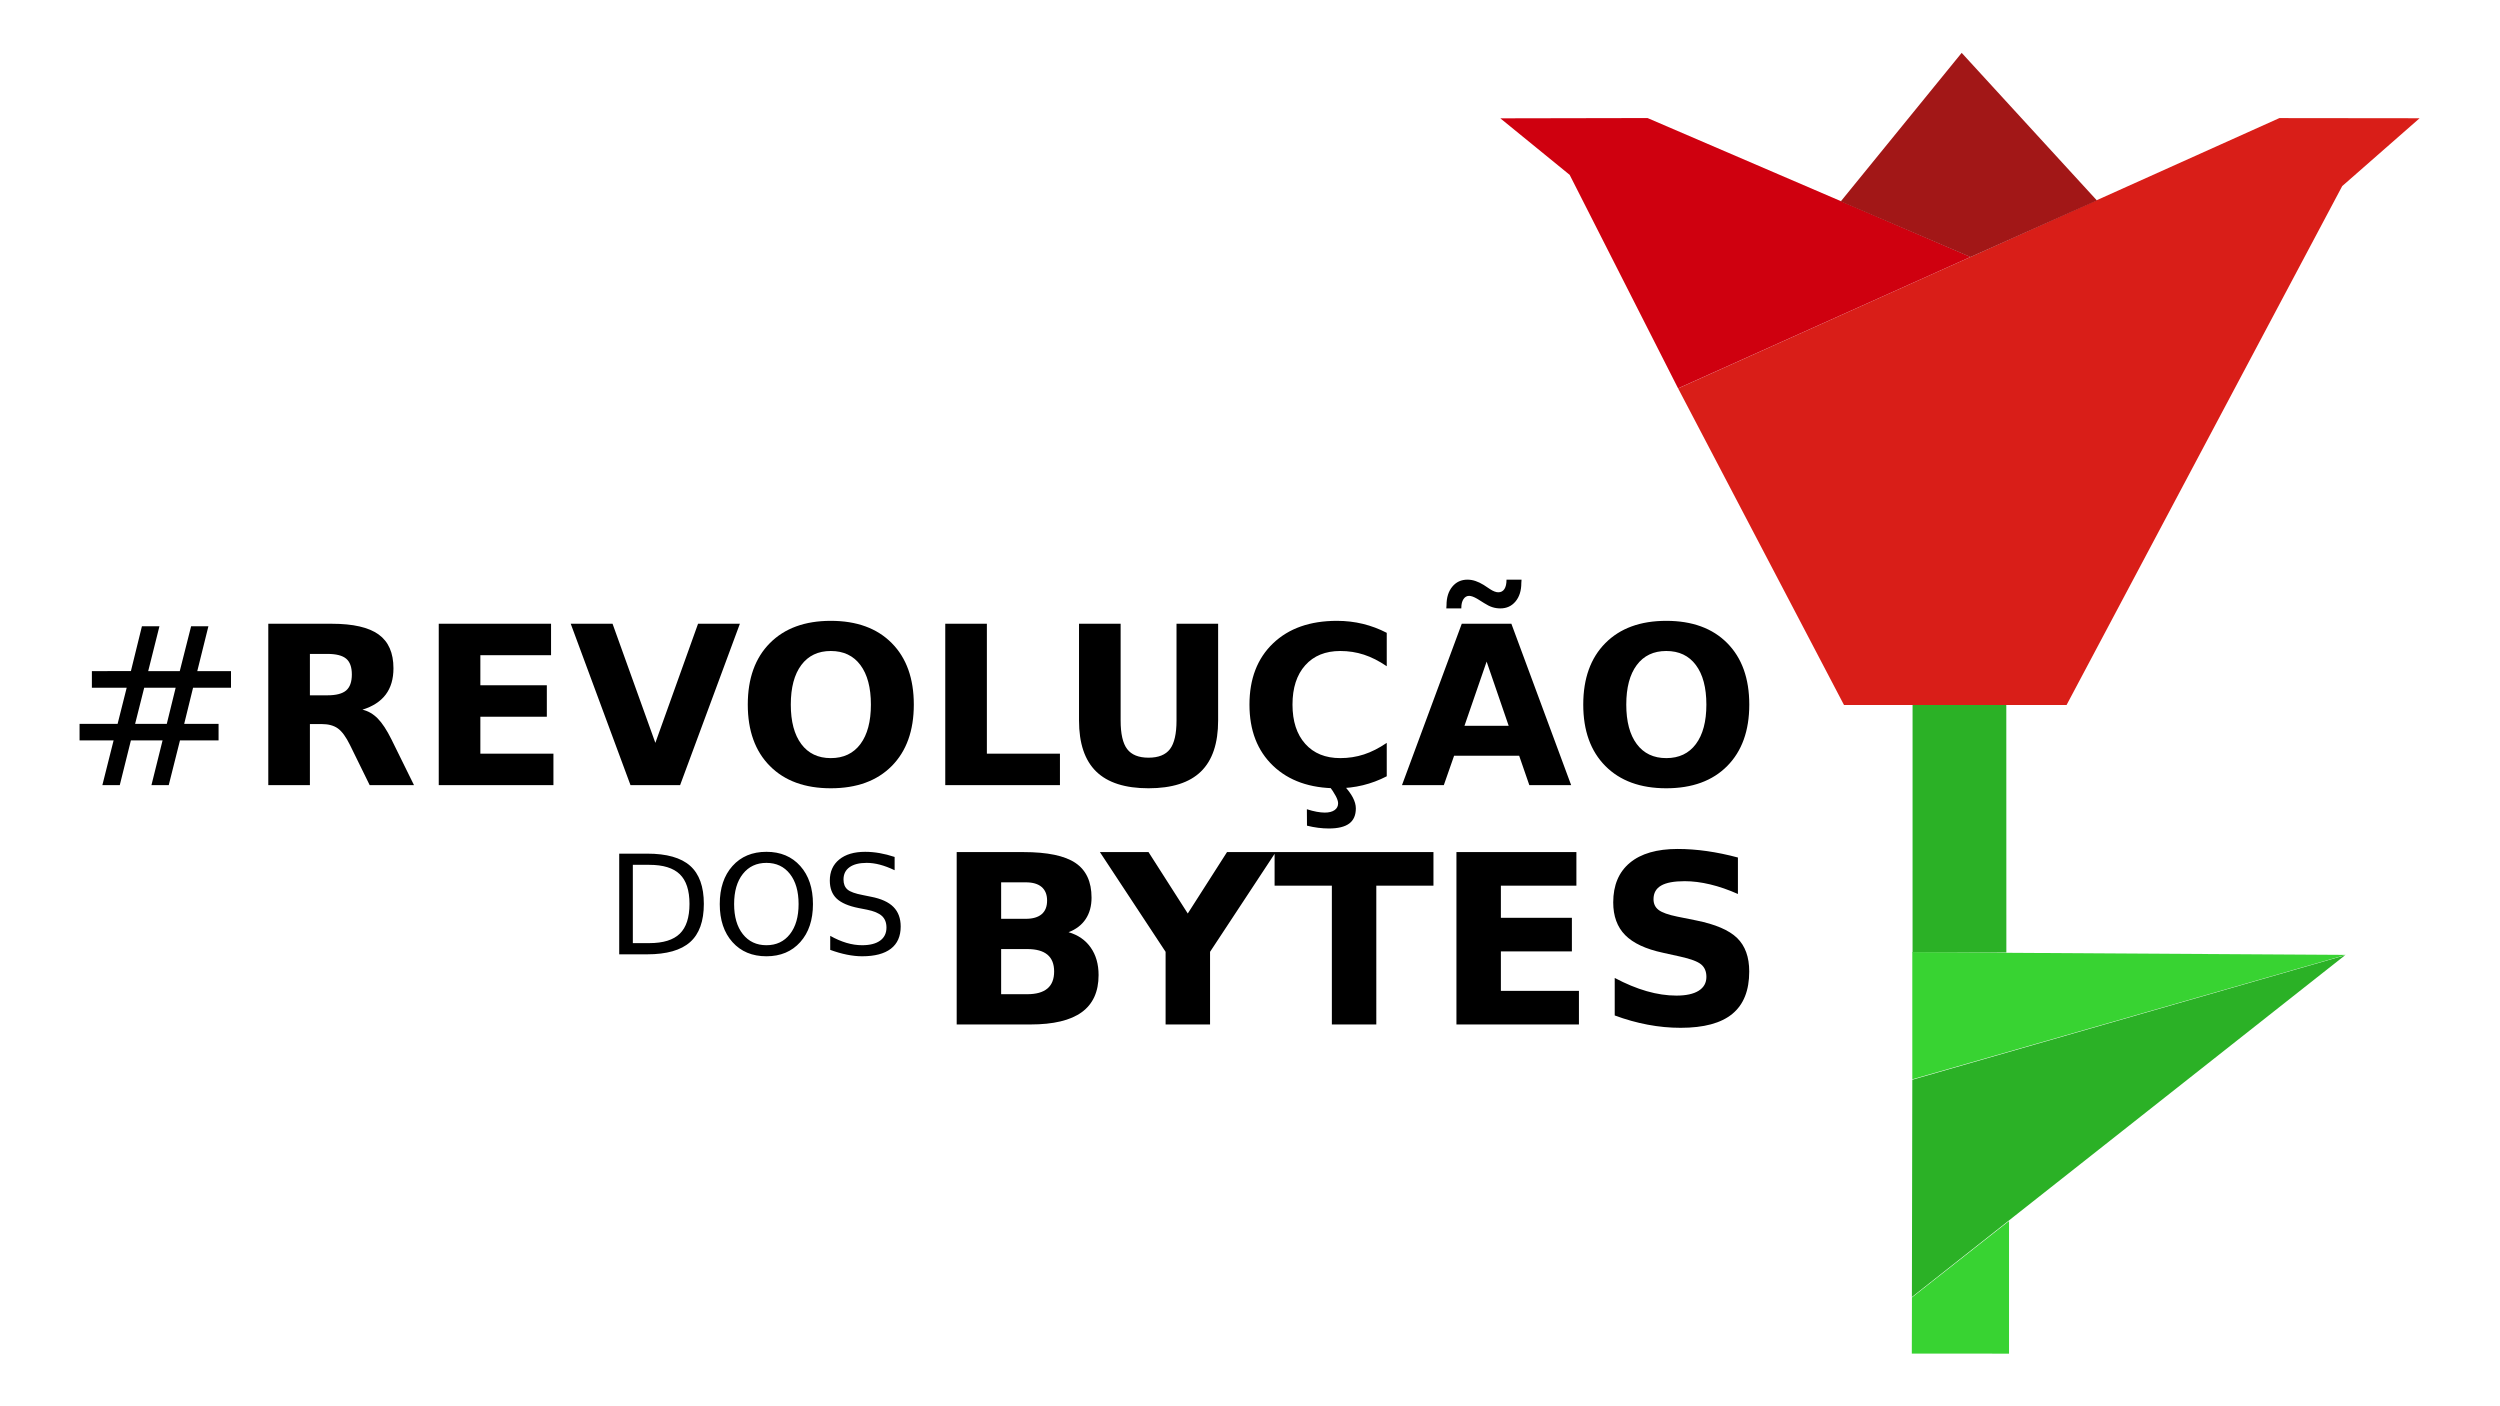 <?xml version="1.0" encoding="utf-8"?>
<!-- Generator: Adobe Illustrator 16.0.0, SVG Export Plug-In . SVG Version: 6.00 Build 0)  -->
<!DOCTYPE svg PUBLIC "-//W3C//DTD SVG 1.1//EN" "http://www.w3.org/Graphics/SVG/1.1/DTD/svg11.dtd">
<svg version="1.1" id="Layer_1" xmlns="http://www.w3.org/2000/svg" xmlns:xlink="http://www.w3.org/1999/xlink" x="0px" y="0px"
	 width="1920px" height="1080px" viewBox="0 0 1920 1080" enable-background="new 0 0 1920 1080" xml:space="preserve">
<g>
	<path fill="#2BB126" d="M1468.854,541.471l-0.008,190.21l72.04-0.12l-0.038-189.849
		C1524.902,516.809,1489.499,535.912,1468.854,541.471L1468.854,541.471z"/>
	<path fill="#D91E18" d="M1288.797,298.296l127.408,243.16h170.906l211.703-398.535l59.438-52.107l-107.698-0.121L1288.797,298.296z
		"/>
	<path fill="#CF000F" d="M1288.768,298.253l-83.261-163.97l-53.249-43.408l113.069-0.212l248.092,106.65L1288.768,298.253z"/>
	<path fill="#A21717" d="M1413.65,154.742L1506.569,40.6l103.894,113.393l-97.148,43.409L1413.65,154.742z"/>
	<path fill="#38D332" d="M1801.535,733.348l-332.885-2.043v97.592L1801.535,733.348z"/>
	<path fill="#2BB126" d="M1468.65,829.241l-0.316,166.867l332.623-262.432L1468.65,829.241z"/>
	<path fill="#38D332" d="M1468.38,996.423l-0.113,43.156l74.669,0.015V937.722L1468.38,996.423z"/>
	<path d="M128.095,555.914h-24.322l6.973-27.725h24.156L128.095,555.914L128.095,555.914z M109.002,480.955l-8.468,34.45H70.567
		v12.784h26.729l-6.973,27.726h-29.22v12.699h26.149l-8.635,34.366h13.367l8.549-34.366h24.324l-8.551,34.366h13.282l8.633-34.366
		h29.636v-12.699h-26.4l6.807-27.726h29.138v-12.784h-25.899l8.551-34.45h-13.282l-8.718,34.45h-24.24l8.633-34.45H109.002
		L109.002,480.955z"/>
	<path d="M238.005,534v-31.794h13.448c6.695,0,11.496,1.217,14.403,3.653c2.904,2.435,4.358,6.475,4.358,12.119
		c0,5.7-1.454,9.797-4.358,12.285c-2.907,2.49-7.708,3.736-14.403,3.736H238.005L238.005,534z M247.053,556.078
		c5.201,0,9.365,1.135,12.494,3.402c3.126,2.274,6.211,6.505,9.254,12.709l15.109,30.791h34.036l-17.349-35.193
		c-3.543-7.143-7.043-12.467-10.501-15.981c-3.46-3.515-7.375-5.768-11.746-6.768c7.969-2.485,13.932-6.36,17.89-11.62
		c3.955-5.258,5.935-11.981,5.935-20.171c0-11.843-3.806-20.506-11.413-25.984c-7.61-5.479-19.58-8.219-35.904-8.219h-48.812V602.98
		h31.96v-46.902H247.053L247.053,556.078z M336.957,602.98h88.077v-24.152h-56.118v-28.391h51.055v-24.159h-51.055v-23.077h54.291
		v-24.158h-86.25V602.98L336.957,602.98z M484.221,602.98h38.104l45.906-123.938h-32.127l-32.789,91.484l-32.873-91.484h-32.125
		L484.221,602.98L484.221,602.98z"/>
	<path d="M660.797,510.756c5.369,7.195,8.053,17.322,8.053,30.385c0,13-2.685,23.104-8.053,30.299
		c-5.368,7.193-12.95,10.791-22.745,10.791c-9.741,0-17.295-3.598-22.663-10.791c-5.369-7.195-8.054-17.299-8.054-30.299
		c0-13.062,2.685-23.189,8.054-30.385c5.368-7.193,12.922-10.791,22.663-10.791C647.847,499.965,655.429,503.562,660.797,510.756
		L660.797,510.756z M591.273,493.904c-11.318,11.399-16.976,27.145-16.976,47.236c0,20.03,5.657,35.749,16.976,47.15
		c11.317,11.4,26.909,17.102,46.778,17.102c19.923,0,35.53-5.7,46.818-17.102c11.29-11.401,16.937-27.12,16.937-47.15
		c0-20.092-5.646-35.836-16.937-47.236c-11.288-11.4-26.896-17.101-46.818-17.101C618.183,476.804,602.591,482.504,591.273,493.904
		L591.273,493.904z M725.962,602.98h88.078v-24.152h-56.118v-99.784h-31.96V602.98L725.962,602.98z"/>
	<path d="M828.684,553.346c0,17.544,4.401,30.598,13.2,39.183c8.798,8.575,22.191,12.864,40.179,12.864
		c18.041,0,31.462-4.289,40.263-12.864c8.799-8.585,13.198-21.639,13.198-39.183v-74.302h-31.958v74.302
		c0,10.236-1.677,17.553-5.023,21.952c-3.349,4.4-8.842,6.604-16.478,6.604c-7.584,0-13.049-2.202-16.396-6.604
		c-3.35-4.399-5.021-11.716-5.021-21.952v-74.302h-31.961v74.302H828.684z M1065.024,570.528
		c-5.928,4.032-11.763,7.001-17.516,8.878c-5.761,1.886-11.821,2.822-18.183,2.822c-11.401,0-20.369-3.648-26.896-10.956
		c-6.534-7.308-9.794-17.35-9.794-30.133c0-12.841,3.26-22.914,9.794-30.219c6.525-7.305,15.493-10.957,26.896-10.957
		c6.361,0,12.422,0.941,18.183,2.822c5.753,1.881,11.588,4.842,17.516,8.881v-25.65c-5.866-3.044-11.987-5.34-18.35-6.892
		c-6.36-1.548-13.008-2.322-19.925-2.322c-20.639,0-36.996,5.769-49.058,17.31c-12.063,11.538-18.098,27.212-18.098,47.027
		c0,19.753,6.033,35.403,18.098,46.94c12.062,11.543,28.419,17.312,49.058,17.312c6.917,0,13.562-0.78,19.925-2.327
		c6.361-1.549,12.482-3.848,18.35-6.889V570.528L1065.024,570.528z M1020.359,602.98c2.492,3.32,4.334,6.114,5.52,8.391
		c1.195,2.268,1.787,4.115,1.787,5.558c0,2.215-0.9,3.958-2.695,5.228c-1.802,1.276-4.304,1.915-7.519,1.915
		c-1.823,0-3.882-0.21-6.181-0.623c-2.3-0.413-4.83-1.065-7.594-1.952l0.082,12.617c2.877,0.722,5.725,1.261,8.548,1.623
		c2.823,0.353,5.564,0.539,8.216,0.539c7.03,0,12.25-1.262,15.652-3.777c3.401-2.522,5.106-6.405,5.106-11.663
		c0-2.606-0.767-5.369-2.283-8.308c-1.522-2.929-3.891-6.112-7.098-9.547H1020.359L1020.359,602.98z M1174.52,602.98h32.121
		l-45.902-123.938h-38.103l-45.91,123.938h32.13l7.886-22.575h49.975L1174.52,602.98L1174.52,602.98z M1141.729,508.1l16.938,49.31
		h-33.955L1141.729,508.1L1141.729,508.1z M1146.212,466.344c1.938,0.608,3.95,0.913,6.062,0.913c4.812,0,8.696-1.786,11.655-5.354
		c2.968-3.57,4.446-8.287,4.446-14.154c0-0.276,0.023-0.691,0.082-1.244c0.053-0.553,0.084-0.997,0.084-1.329h-11.537
		c0,3.154-0.541,5.562-1.621,7.222c-1.082,1.659-2.645,2.49-4.688,2.49c-0.887,0-1.869-0.208-2.951-0.623s-2.201-1.01-3.365-1.783
		l-4.896-3.238c-2.155-1.327-4.259-2.337-6.31-3.029c-2.044-0.69-4.094-1.038-6.143-1.038c-4.814,0-8.699,1.799-11.665,5.395
		c-2.959,3.6-4.438,8.331-4.438,14.196c0,0.275-0.029,0.692-0.082,1.245c-0.054,0.554-0.082,0.97-0.082,1.245h11.534v-0.498
		c0-2.766,0.557-4.98,1.661-6.641c1.111-1.661,2.546-2.491,4.318-2.491c1.546,0,3.566,0.722,6.061,2.159
		c0.392,0.22,0.668,0.386,0.833,0.497l4.649,2.907C1142.141,464.684,1144.273,465.736,1146.212,466.344L1146.212,466.344z
		 M1302.436,510.756c5.371,7.195,8.061,17.322,8.061,30.385c0,13-2.688,23.104-8.061,30.299c-5.36,7.193-12.946,10.791-22.74,10.791
		c-9.74,0-17.297-3.598-22.666-10.791c-5.362-7.195-8.051-17.299-8.051-30.299c0-13.062,2.688-23.189,8.051-30.385
		c5.369-7.193,12.926-10.791,22.666-10.791C1289.488,499.965,1297.074,503.562,1302.436,510.756L1302.436,510.756z M1232.92,493.904
		c-11.318,11.399-16.98,27.145-16.98,47.236c0,20.03,5.662,35.749,16.98,47.15c11.312,11.4,26.902,17.102,46.774,17.102
		c19.926,0,35.532-5.7,46.819-17.102c11.289-11.401,16.937-27.12,16.937-47.15c0-20.092-5.646-35.836-16.937-47.236
		c-11.287-11.4-26.895-17.101-46.819-17.101C1259.822,476.804,1244.23,482.504,1232.92,493.904L1232.92,493.904z"/>
	<path d="M768.876,705.649v-28.021h18.887c5.377,0,9.458,1.193,12.236,3.589c2.776,2.396,4.168,5.866,4.168,10.417
		c0,4.61-1.392,8.104-4.168,10.47c-2.779,2.357-6.859,3.545-12.236,3.545L768.876,705.649L768.876,705.649z M768.876,763.547
		v-34.668h20.04c6.915,0,12.088,1.436,15.517,4.304c3.429,2.869,5.144,7.165,5.144,12.902c0,5.853-1.729,10.223-5.188,13.121
		c-3.458,2.897-8.615,4.341-15.473,4.341H768.876L768.876,763.547z M833.783,705.867c3.015-4.521,4.522-10.004,4.522-16.447
		c0-12.235-4.122-21.135-12.37-26.692c-8.245-5.551-21.562-8.329-39.947-8.329h-51.251v132.388h56.659
		c17.616,0,30.739-3.133,39.371-9.404c8.632-6.263,12.945-15.779,12.945-28.547c0-8.336-2.009-15.373-6.029-21.104
		c-4.02-5.737-9.694-9.666-17.022-11.799C826.395,713.745,830.768,710.389,833.783,705.867L833.783,705.867z"/>
	<path d="M895.178,731.004v55.781h34.139v-55.781l50.457-76.605H942.35l-30.148,47.173l-30.148-47.173h-37.33L895.178,731.004
		L895.178,731.004z M978.887,680.196h43.98v106.589h34.136V680.196h43.892v-25.8H978.887V680.196L978.887,680.196z
		 M1118.544,786.785h94.076v-25.808h-59.942v-30.326h54.533v-25.8h-54.533v-24.655h57.996v-25.8h-92.13V786.785L1118.544,786.785z
		 M1310.87,653.639c-7.683-1.089-15.163-1.637-22.433-1.637c-15.961,0-28.194,3.545-36.711,10.643
		c-8.512,7.091-12.77,17.229-12.77,30.41c0,10.522,3.058,18.89,9.178,25.1c6.122,6.203,15.795,10.726,29.043,13.564l13.211,2.928
		c8.037,1.772,13.398,3.777,16.096,6.023c2.688,2.253,4.032,5.446,4.032,9.576c0,4.611-1.982,8.163-5.94,10.643
		c-3.966,2.486-9.666,3.726-17.115,3.726c-7.331,0-14.939-1.136-22.832-3.409c-7.895-2.275-16.064-5.664-24.521-10.154v28.818
		c8.457,3.13,16.906,5.497,25.362,7.089c8.457,1.601,16.877,2.396,25.272,2.396c17.792,0,31.018-3.56,39.678-10.687
		c8.659-7.12,12.994-17.979,12.994-32.581c0-11.115-3.104-19.686-9.313-25.715c-6.204-6.031-16.666-10.522-31.387-13.481
		l-14.54-2.93c-6.917-1.412-11.693-3.116-14.322-5.092c-2.629-1.982-3.949-4.747-3.949-8.291c0-4.731,1.953-8.218,5.857-10.462
		c3.896-2.254,9.93-3.372,18.085-3.372c6.151,0,12.686,0.825,19.595,2.479c6.918,1.659,14.015,4.115,21.285,7.359v-28.015
		C1326.508,656.373,1318.555,654.735,1310.87,653.639L1310.87,653.639z"/>
	<path d="M498.654,664.191c10.669,0,18.479,2.411,23.435,7.226c4.955,4.821,7.433,12.407,7.433,22.764
		c0,10.425-2.478,18.057-7.433,22.894c-4.955,4.828-12.766,7.246-23.435,7.246h-12.637v-60.128L498.654,664.191L498.654,664.191z
		 M475.557,732.92h21.493c14.915,0,25.895-3.125,32.938-9.374c7.043-6.248,10.563-16.041,10.563-29.365
		c0-13.255-3.504-23.005-10.513-29.237c-7.009-6.228-18.006-9.344-32.989-9.344h-21.493V732.92L475.557,732.92z M606.662,671.184
		c4.437,5.663,6.654,13.385,6.654,23.155c0,9.733-2.219,17.431-6.654,23.095c-4.438,5.663-10.455,8.494-18.05,8.494
		s-13.63-2.831-18.101-8.494c-4.473-5.664-6.707-13.36-6.707-23.095c0-9.771,2.234-17.492,6.707-23.155
		c4.471-5.661,10.506-8.493,18.101-8.493S602.227,665.521,606.662,671.184L606.662,671.184z M562.536,665.101
		c-6.507,7.271-9.761,17.012-9.761,29.238c0,12.219,3.254,21.952,9.761,29.207c6.508,7.248,15.201,10.876,26.076,10.876
		c10.842,0,19.509-3.635,26-10.905c6.491-7.262,9.734-16.995,9.734-29.178c0-12.228-3.245-21.968-9.734-29.238
		c-6.49-7.27-15.158-10.905-26-10.905C577.737,654.194,569.044,657.83,562.536,665.101L562.536,665.101z M675.516,655.18
		c-3.763-0.653-7.458-0.984-11.083-0.984c-8.458,0-15.096,1.969-19.911,5.912c-4.816,3.935-7.226,9.319-7.226,16.154
		c0,5.902,1.743,10.515,5.231,13.826c3.485,3.312,9.133,5.753,16.937,7.3l6.369,1.246c5.317,1.067,9.142,2.674,11.472,4.815
		c2.33,2.14,3.496,5.112,3.496,8.906c0,4.355-1.625,7.705-4.869,10.049c-3.246,2.352-7.854,3.522-13.828,3.522
		c-3.936,0-7.94-0.602-12.015-1.81c-4.075-1.21-8.235-3.005-12.479-5.394V729.5c4.418,1.623,8.691,2.848,12.816,3.674
		c4.125,0.833,8.02,1.246,11.68,1.246c9.701,0,17.064-1.938,22.088-5.799c5.024-3.867,7.537-9.553,7.537-17.041
		c0-6.285-1.857-11.296-5.569-15.043c-3.71-3.748-9.469-6.361-17.271-7.85l-6.32-1.292c-5.73-1.072-9.624-2.479-11.676-4.22
		c-2.057-1.751-3.084-4.327-3.084-7.743c0-4.079,1.545-7.219,4.637-9.426c3.09-2.208,7.482-3.32,13.181-3.32
		c3.28,0,6.681,0.467,10.203,1.404c3.521,0.933,7.266,2.344,11.237,4.244v-10.199C683.129,656.824,679.278,655.84,675.516,655.18
		L675.516,655.18z"/>
</g>
</svg>
